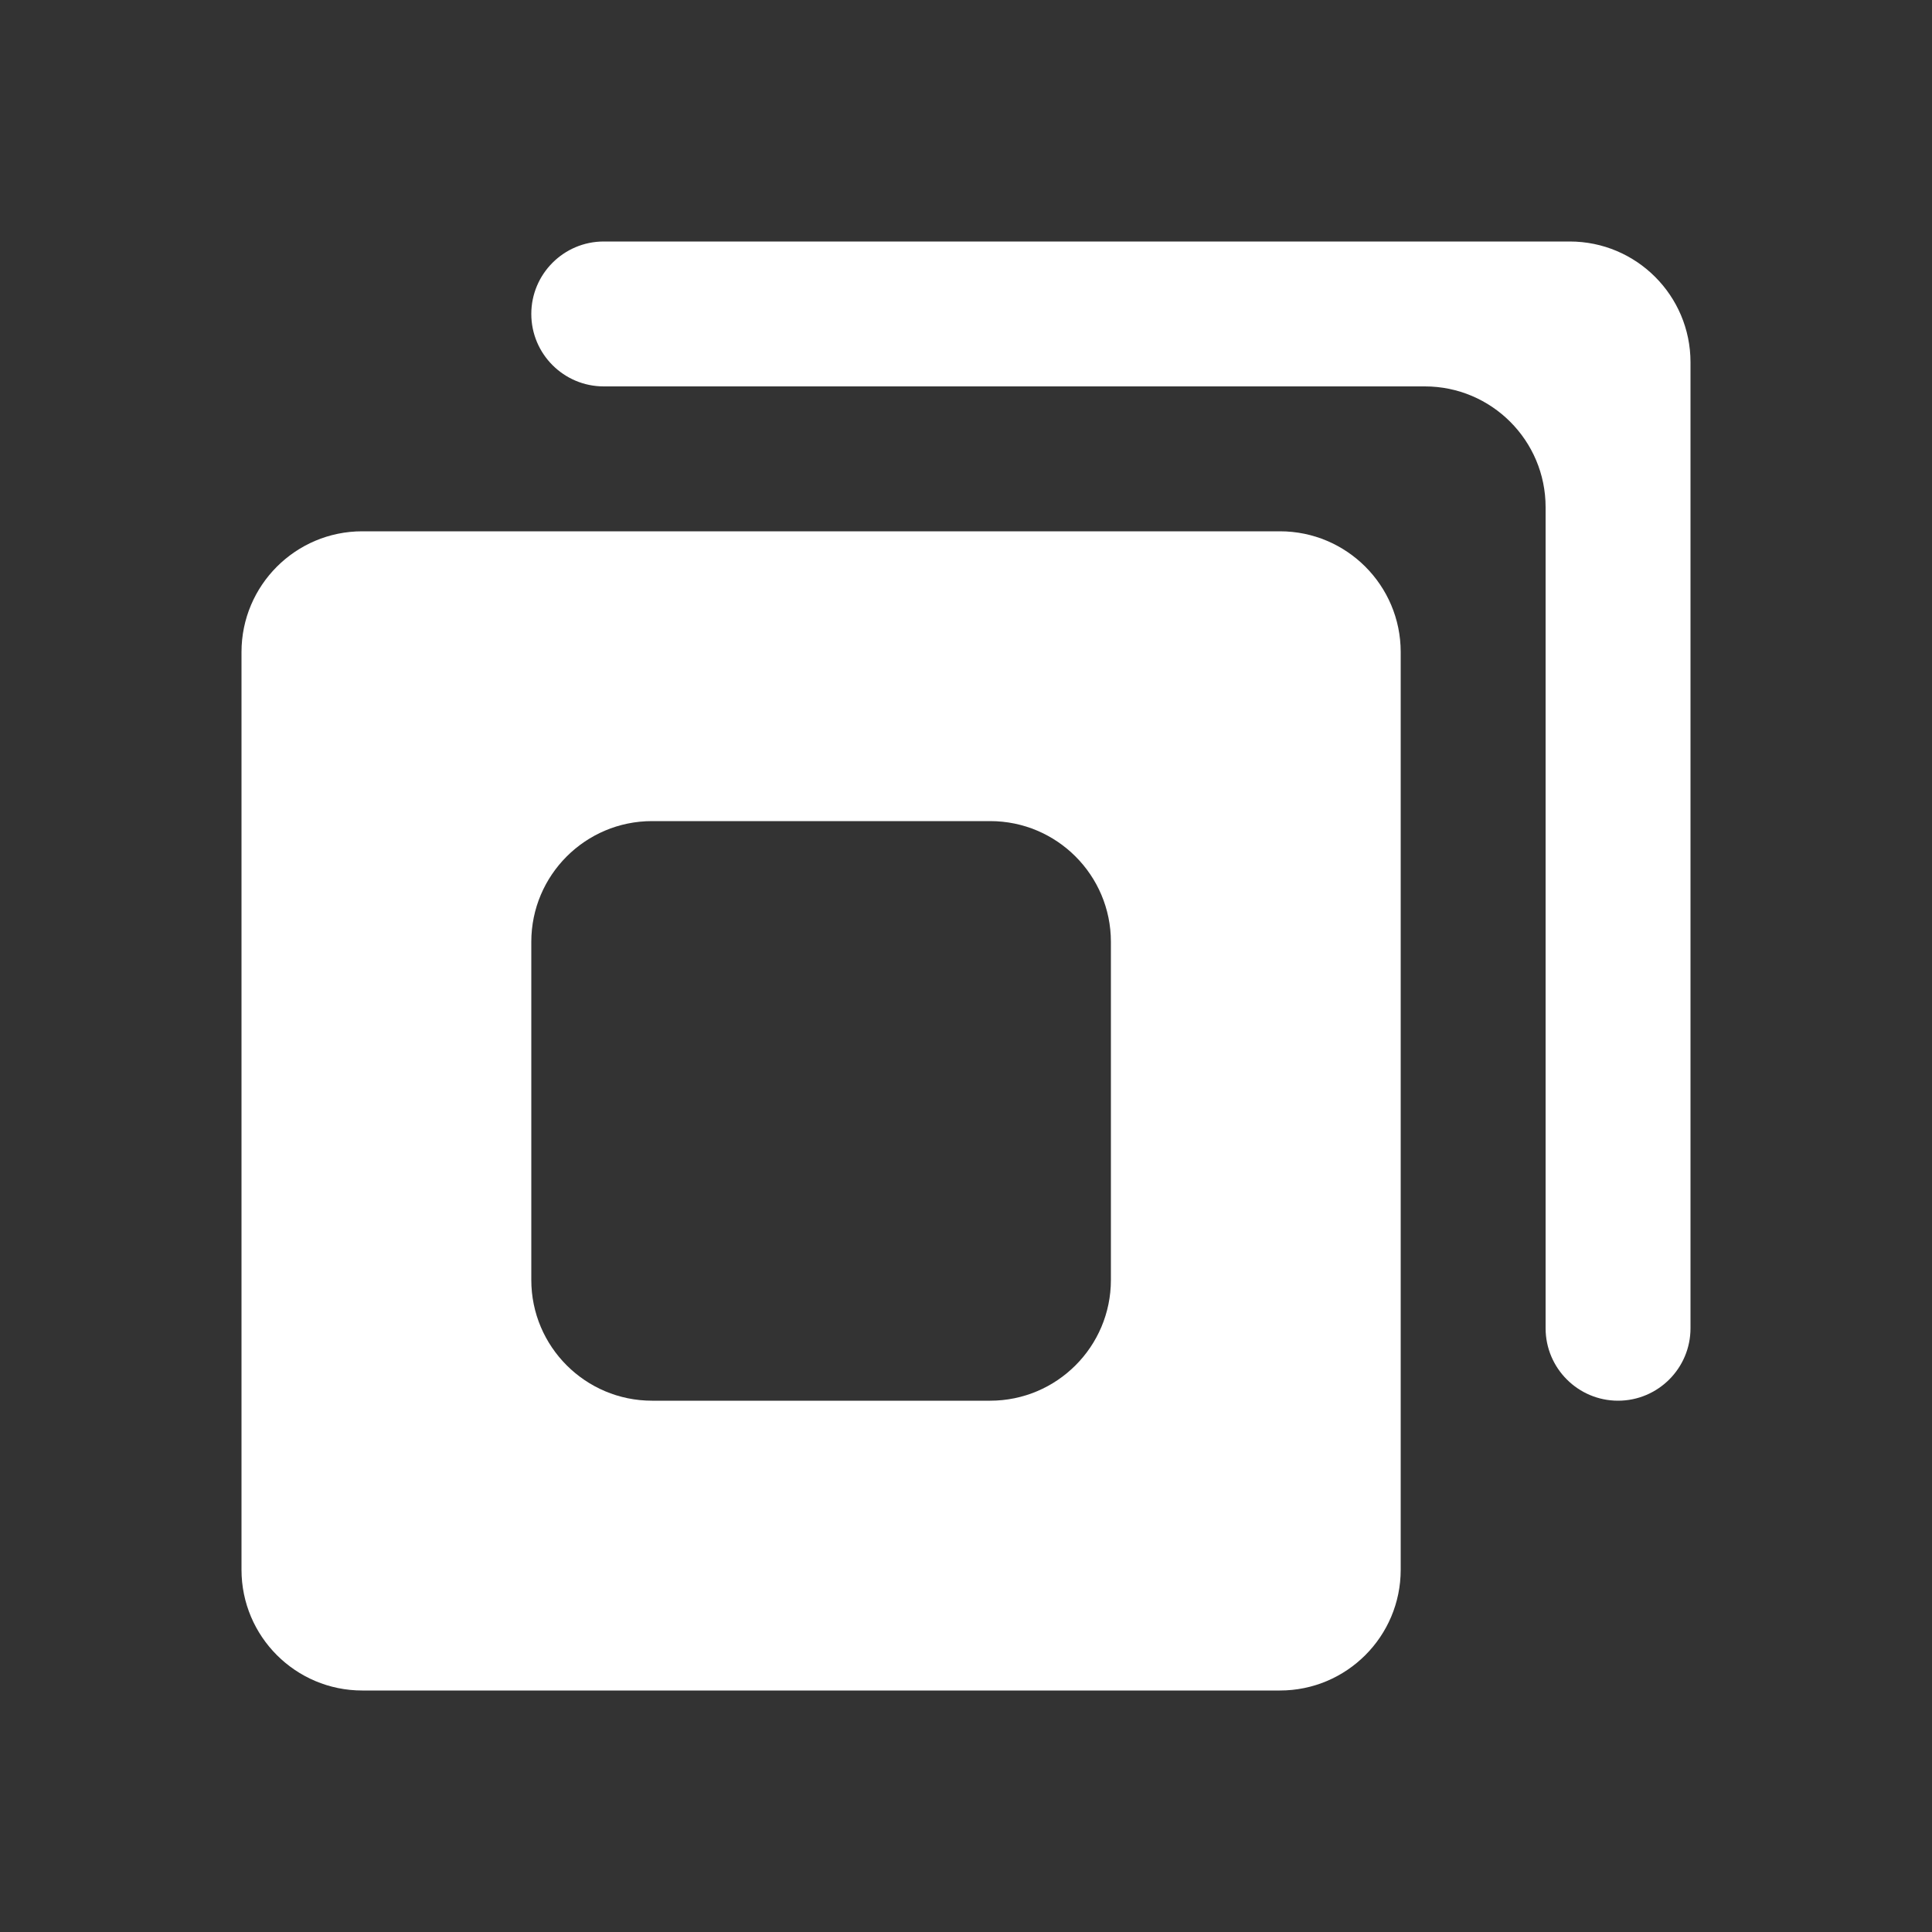 <svg width="16" height="16" viewBox="0 0 16 16" fill="none" xmlns="http://www.w3.org/2000/svg">
<rect x="0" y="0" width="16" height="16" fill="#333333" stroke="none"/>
<path d="M3 4.4C2.448 4.4 2 4.848 2 5.4V13C2 13.552 2.448 14 3 14H10.6C11.152 14 11.6 13.552 11.6 13V5.4C11.6 4.848 11.152 4.4 10.6 4.4H3ZM4.4 7.8C4.4 7.248 4.848 6.8 5.4 6.8H8.2C8.752 6.8 9.2 7.248 9.2 7.8V10.6C9.2 11.152 8.752 11.6 8.2 11.6H5.4C4.848 11.6 4.4 11.152 4.4 10.6V7.8Z" fill="white"/>
<path d="M5 2C4.669 2 4.4 2.269 4.4 2.6C4.4 2.931 4.669 3.2 5 3.2H11.8C12.352 3.2 12.8 3.648 12.8 4.2V11C12.8 11.331 13.069 11.6 13.4 11.6C13.731 11.6 14 11.331 14 11V3C14 2.448 13.552 2 13 2H5Z" fill="white"/>
</svg>
